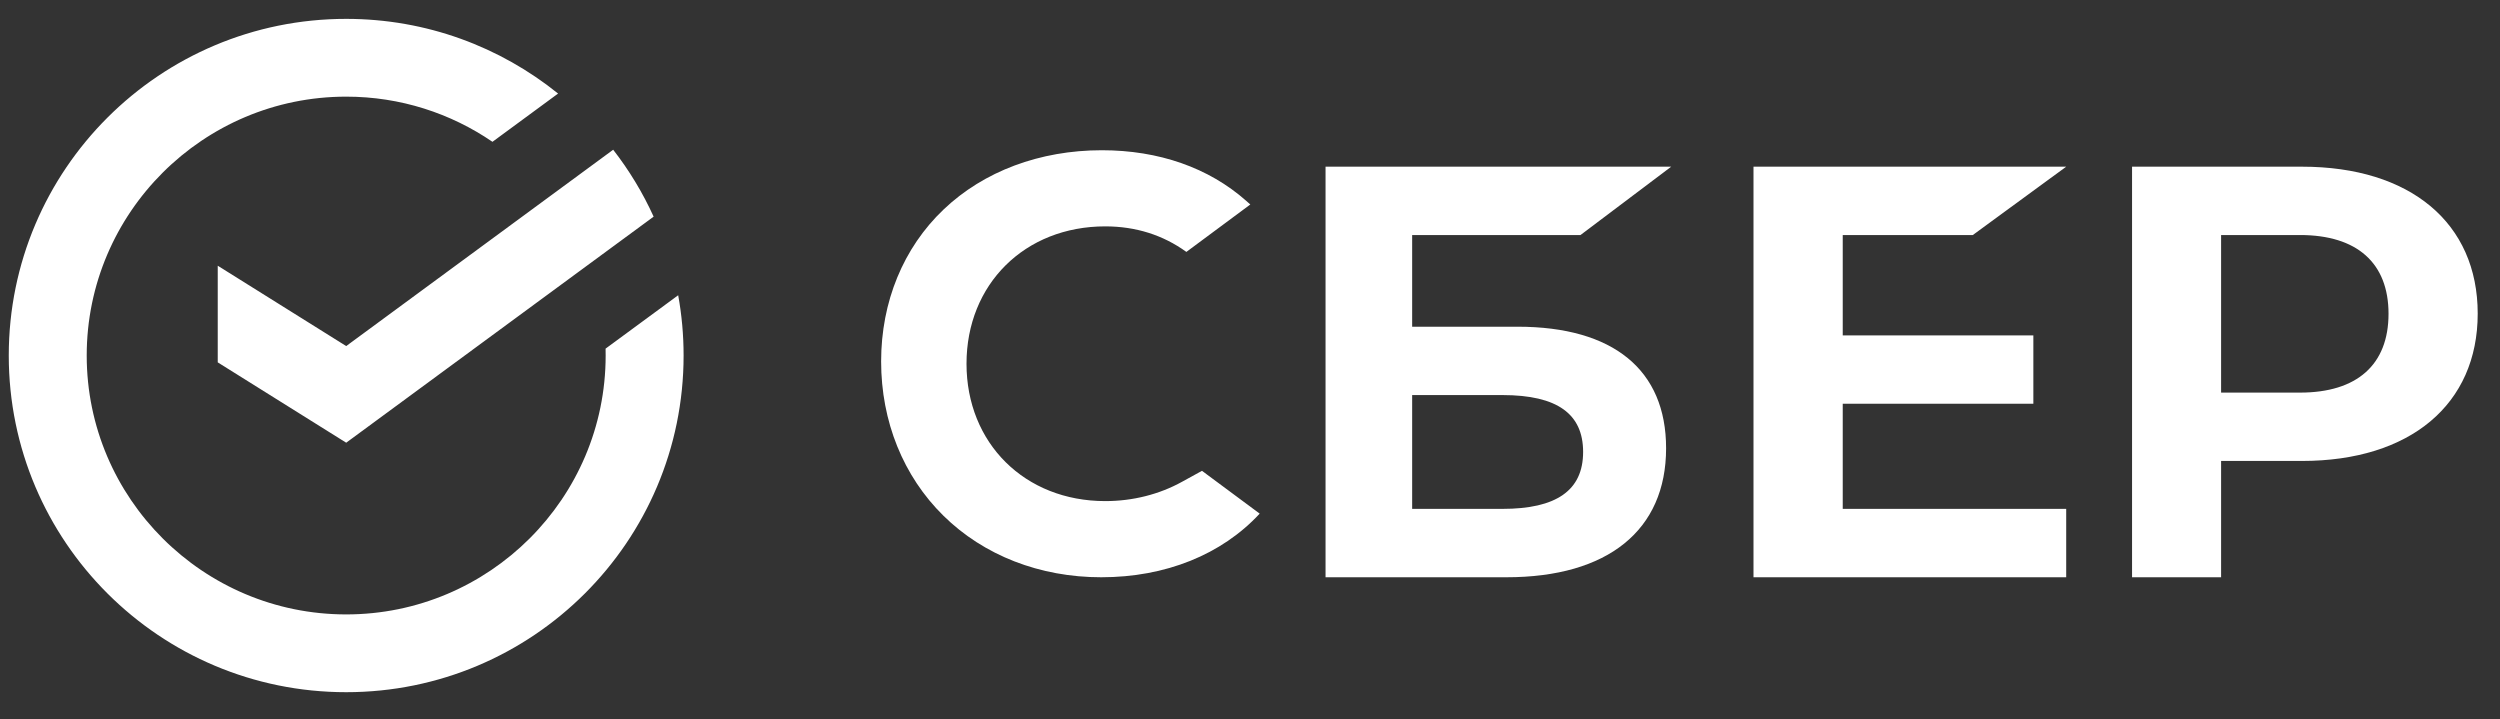 <svg width="73" height="21" viewBox="0 0 73 21" fill="none" xmlns="http://www.w3.org/2000/svg">
<rect x="0" y="0" width="73" height="21" fill="#333333" stroke="none"/>
<path d="M57.605 6.863L60.333 4.867H51.202V16.856H60.333V14.859H53.808V11.79H59.374V9.794H53.808V6.863H57.605Z" fill="white"/>
<path fill-rule="evenodd" clip-rule="evenodd" d="M41.235 9.54H44.314C47.11 9.54 48.65 10.801 48.65 13.089C48.65 15.483 46.95 16.856 43.988 16.856H38.706V4.867H48.799L46.15 6.863H41.235V9.54ZM41.235 14.859H43.874C45.435 14.859 46.227 14.327 46.227 13.197C46.227 12.092 45.48 11.536 43.874 11.536H41.235V14.859Z" fill="white"/>
<path fill-rule="evenodd" clip-rule="evenodd" d="M62.256 4.867H67.217C70.383 4.867 72.349 6.511 72.349 9.157C72.349 11.804 70.382 13.46 67.217 13.46H64.856V16.856H62.256V4.867ZM64.856 11.464H67.161C68.828 11.464 69.745 10.647 69.745 9.163C69.745 7.68 68.827 6.863 67.161 6.863H64.856V11.464Z" fill="white"/>
<path d="M34.521 14.065C33.853 14.436 33.076 14.632 32.273 14.632C29.926 14.632 28.222 12.945 28.222 10.621C28.222 8.297 29.926 6.61 32.273 6.61C33.161 6.61 33.958 6.861 34.642 7.356L36.509 5.971L36.386 5.862C35.295 4.897 33.838 4.387 32.173 4.387C30.366 4.387 28.725 5.001 27.555 6.115C26.377 7.235 25.729 8.812 25.729 10.554C25.729 12.305 26.375 13.905 27.548 15.059C28.725 16.218 30.362 16.856 32.156 16.856C34.033 16.856 35.672 16.197 36.783 14.998C35.926 14.362 35.098 13.748 35.098 13.748L34.521 14.065Z" fill="white"/>
<path fill-rule="evenodd" clip-rule="evenodd" d="M19.803 8.621C19.907 9.192 19.961 9.781 19.961 10.382C19.961 15.811 15.55 20.212 10.109 20.212C4.667 20.212 0.256 15.811 0.256 10.382C0.256 4.952 4.667 0.551 10.109 0.551C12.453 0.551 14.605 1.369 16.296 2.732L14.38 4.141C13.163 3.309 11.692 2.822 10.109 2.822C5.931 2.822 2.532 6.213 2.532 10.382C2.532 14.55 5.931 17.941 10.109 17.941C14.286 17.941 17.685 14.55 17.685 10.382C17.685 10.314 17.684 10.247 17.683 10.18L19.803 8.621ZM6.358 7.759L10.109 10.105L17.905 4.372C18.371 4.972 18.769 5.627 19.086 6.326L10.109 12.927L6.358 10.581V7.759Z" fill="white"/>
</svg>
